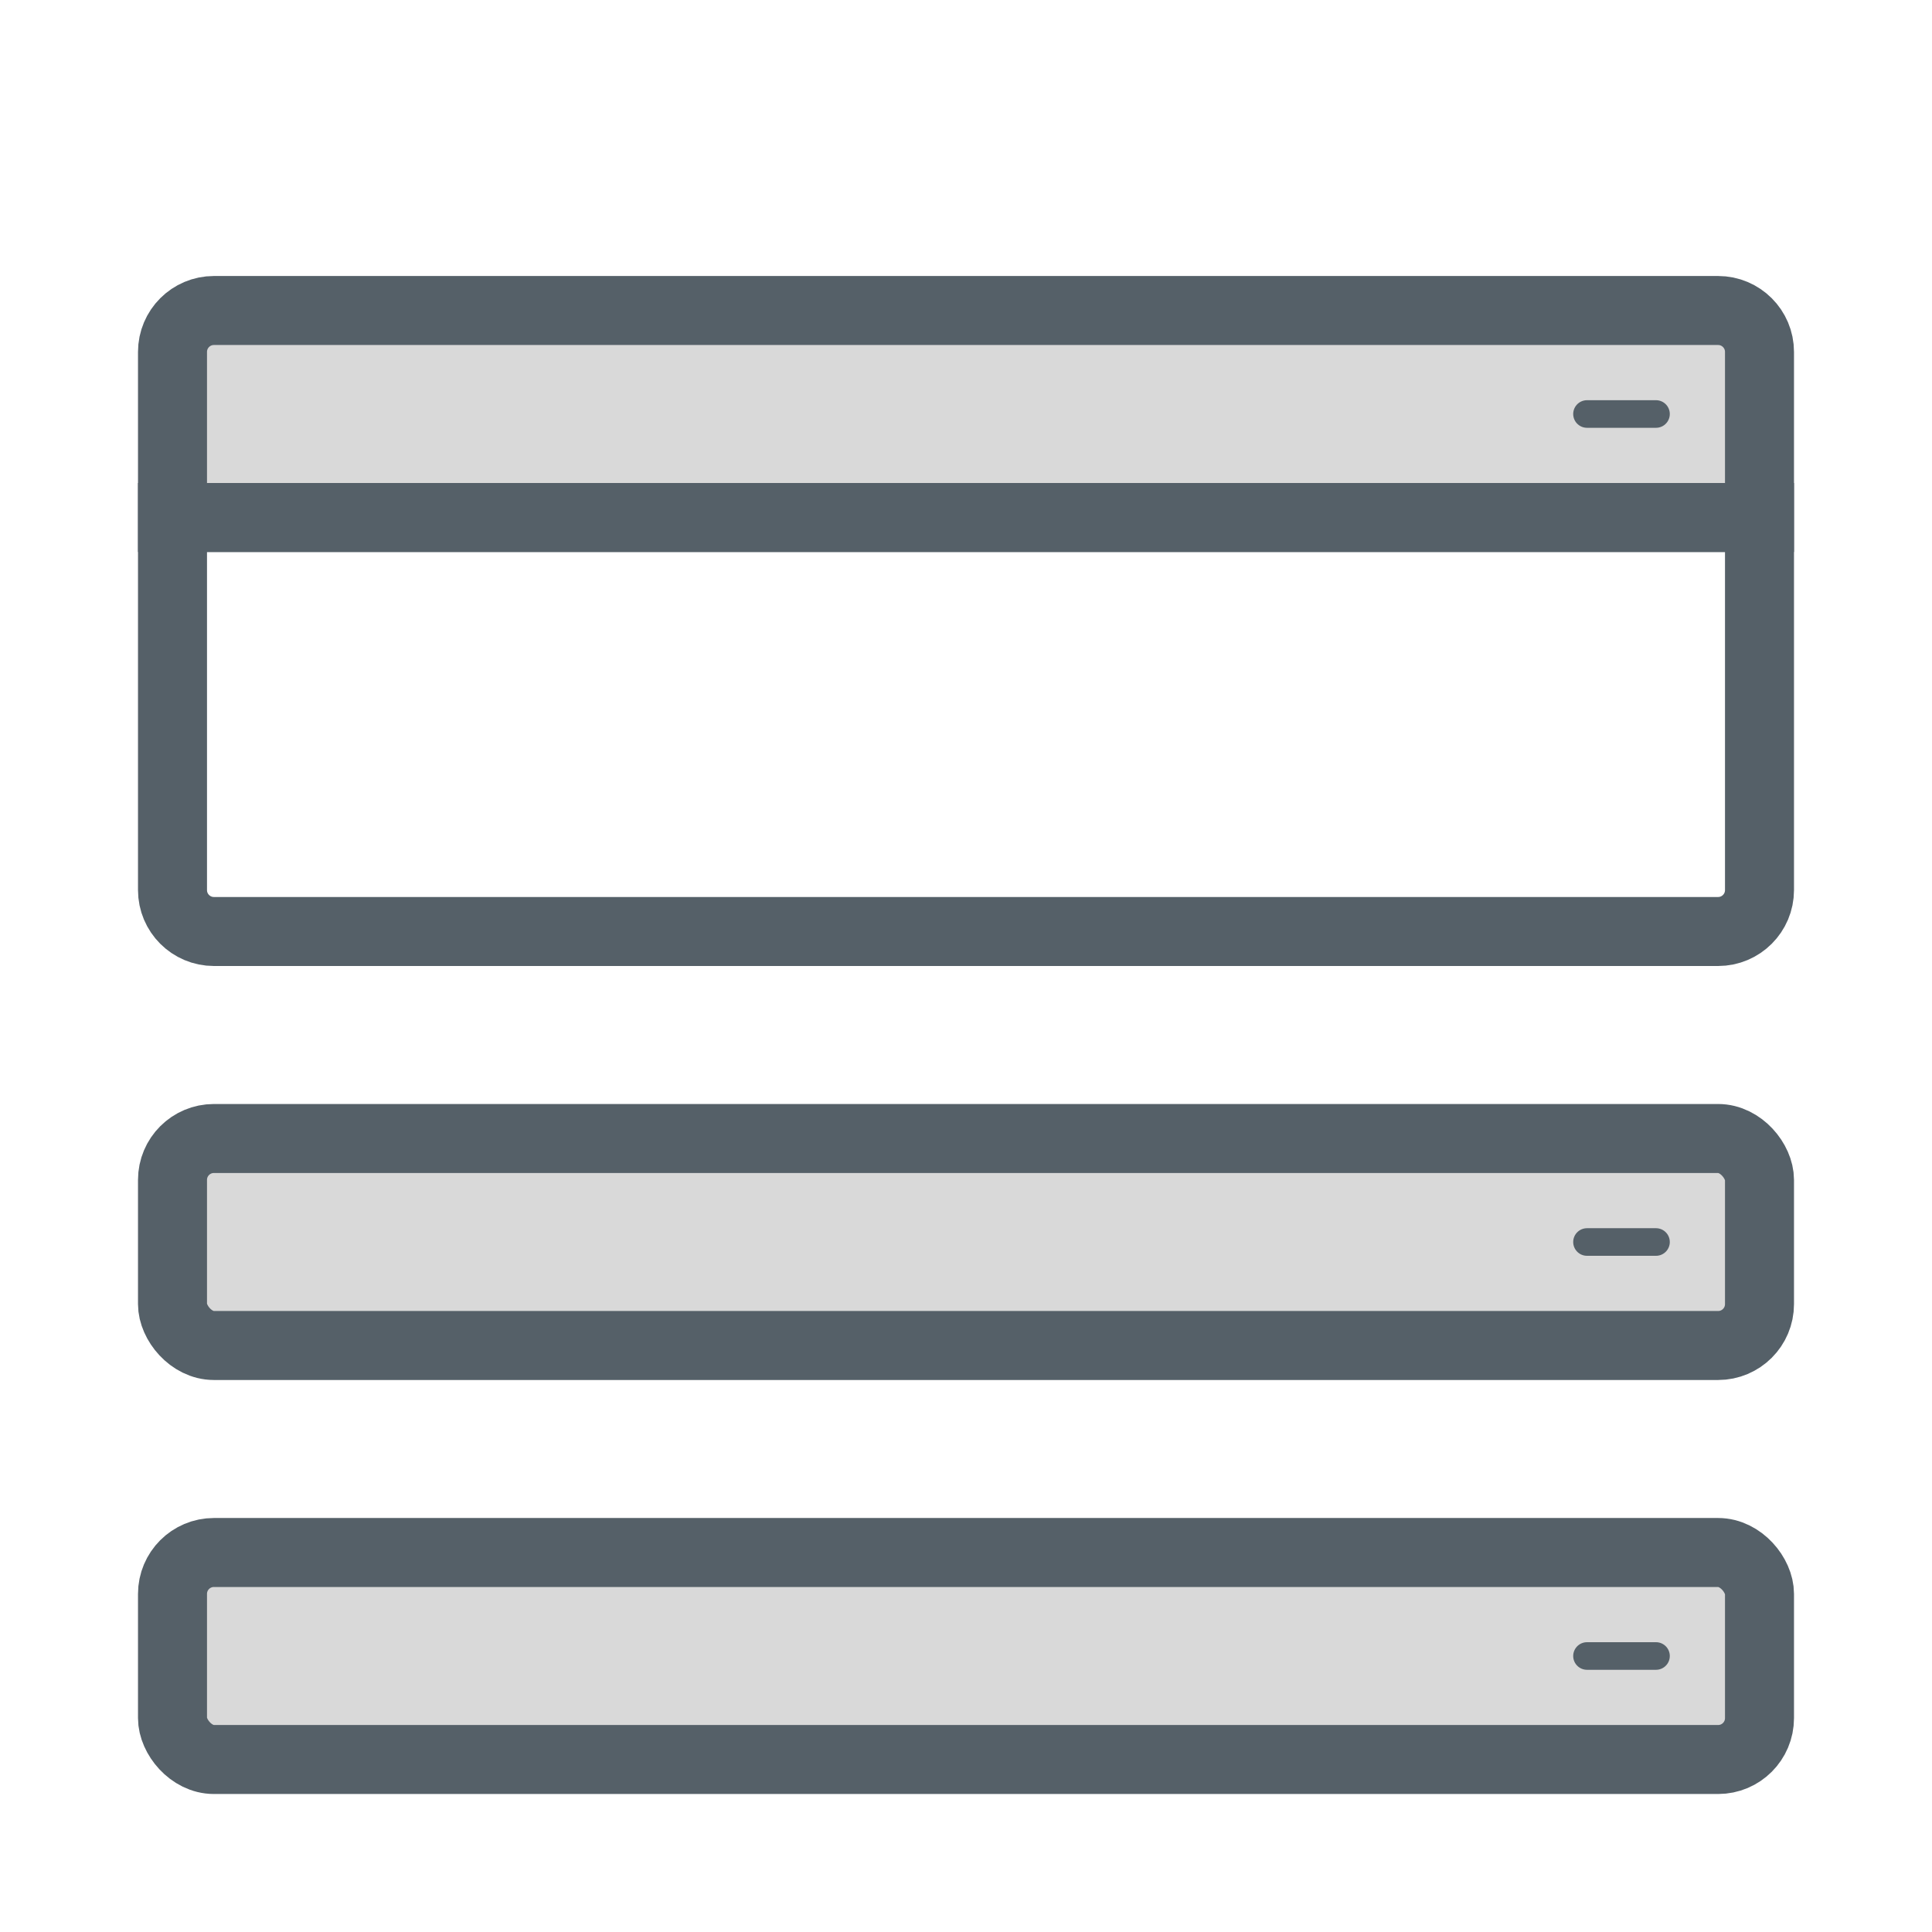 <svg width="28" height="28" viewBox="0 0 28 28" fill="none" xmlns="http://www.w3.org/2000/svg">
<rect x="2.5" y="22.5" width="23" height="3" rx="0.6" fill="#D9D9D9" stroke="#556068"/>
<rect x="2.5" y="16.5" width="23" height="3" rx="0.6" fill="#D9D9D9" stroke="#556068"/>
<path d="M25 7.5H25.5V7V5.1C25.5 4.769 25.231 4.5 24.9 4.5H3.1C2.769 4.5 2.5 4.769 2.5 5.1V7V7.5H3H25Z" fill="#D9D9D9" stroke="#556068"/>
<path d="M3 7.5H2.5V8V12.9C2.5 13.231 2.769 13.5 3.1 13.5H24.9C25.231 13.5 25.5 13.231 25.5 12.9V8V7.5H25H3Z" stroke="#556068"/>
<path d="M24 6H23.5H23" stroke="#556068" stroke-width="0.4" stroke-linecap="round" stroke-linejoin="round"/>
<path d="M24 18H23.5H23" stroke="#556068" stroke-width="0.4" stroke-linecap="round" stroke-linejoin="round"/>
<path d="M24 24H23.5H23" stroke="#556068" stroke-width="0.4" stroke-linecap="round" stroke-linejoin="round"/>
</svg>
